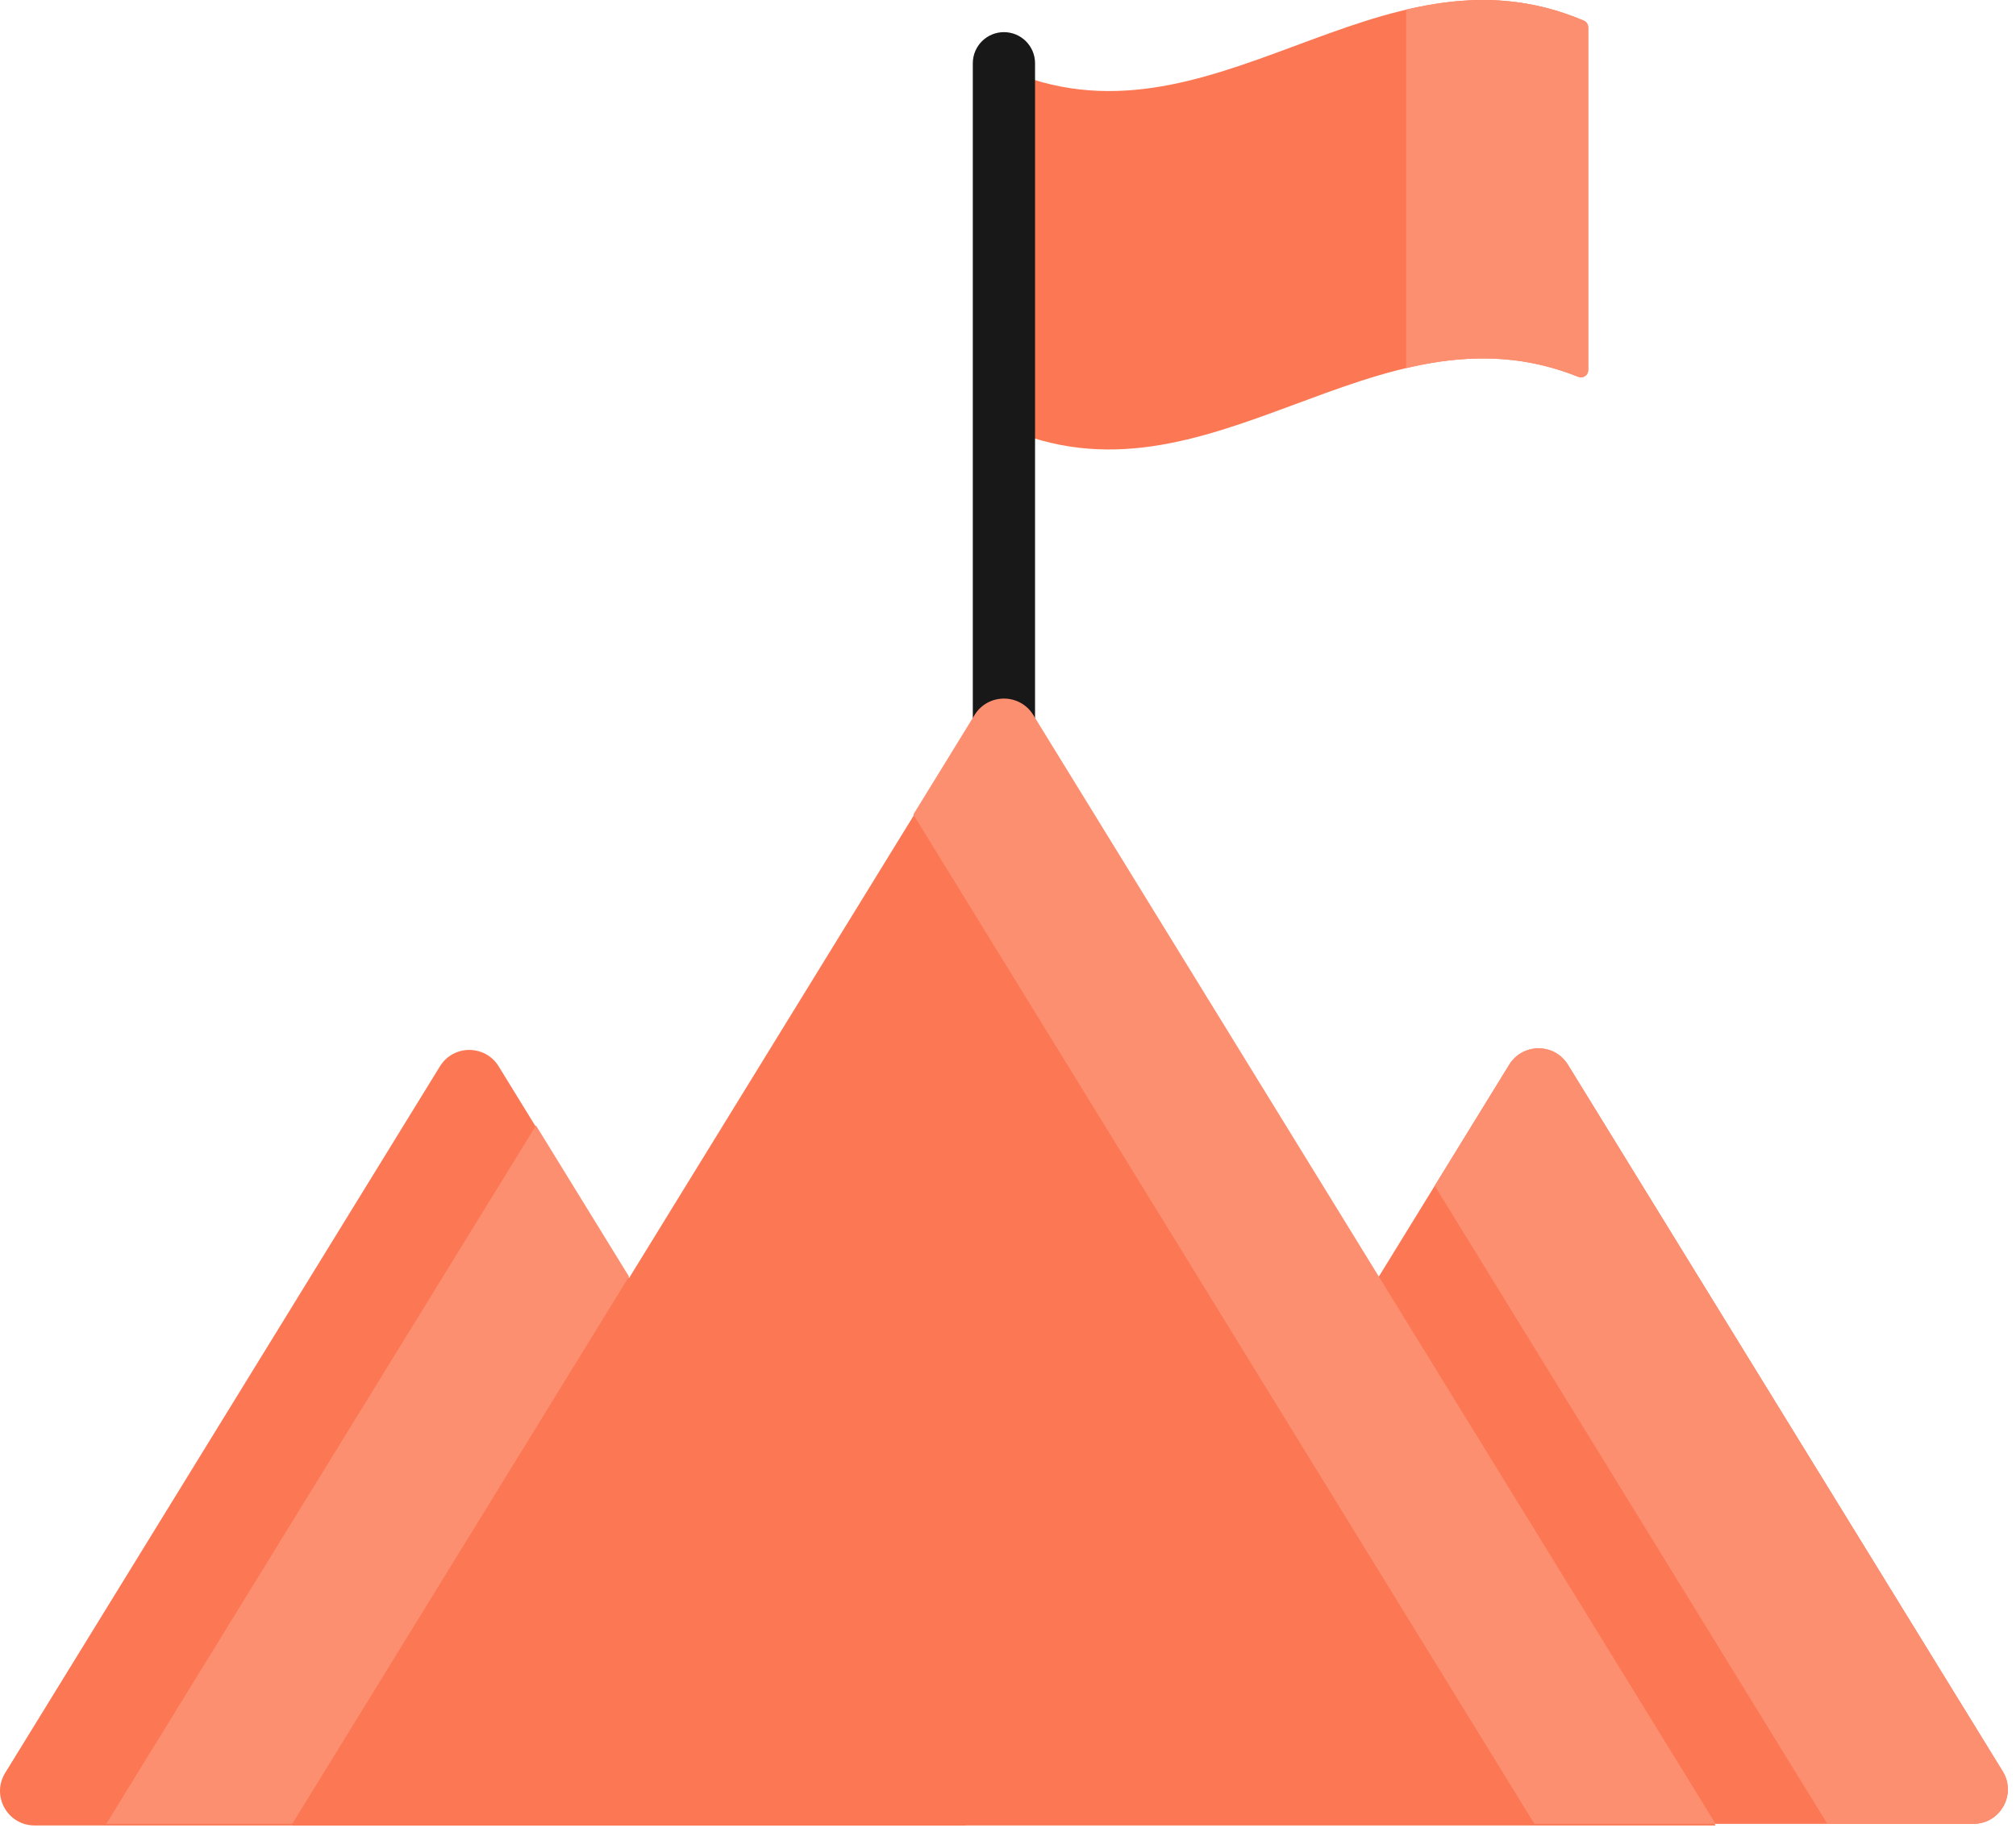 <svg width="204" height="185" viewBox="0 0 204 185" fill="none" xmlns="http://www.w3.org/2000/svg">
<path d="M159.714 38.134C139.023 29.836 122.386 52.5 101.589 43.205C101.589 31.115 101.589 19.024 101.589 6.934C122.572 16.311 139.319 -6.842 160.269 2.092C160.538 2.207 160.712 2.475 160.712 2.767V37.457C160.712 37.972 160.192 38.326 159.714 38.134Z" fill="#FC7753"/>
<path d="M160.268 2.092C153.971 -0.593 148.053 -0.378 142.286 0.98V37.251C147.884 35.933 153.623 35.692 159.713 38.135C160.191 38.326 160.711 37.972 160.711 37.458V2.767C160.711 2.475 160.537 2.207 160.268 2.092Z" fill="#FD8F71"/>
<path d="M101.588 94.058C99.849 94.058 98.439 92.648 98.439 90.909V6.402C98.439 4.663 99.849 3.253 101.588 3.253C103.328 3.253 104.737 4.663 104.737 6.402V90.909C104.737 92.648 103.328 94.058 101.588 94.058Z" fill="#181819"/>
<path d="M152.717 107.749L105.451 184.568H199.683C202.412 184.568 204.084 181.576 202.654 179.252L158.659 107.749C157.297 105.535 154.079 105.535 152.717 107.749Z" fill="#FC7753"/>
<path d="M202.653 179.252L158.659 107.749C157.297 105.535 154.079 105.535 152.717 107.749L145.181 119.998L184.91 184.568H199.683C202.411 184.568 204.084 181.576 202.653 179.252Z" fill="#FD8F71"/>
<path d="M44.517 107.91L0.523 179.413C-0.907 181.737 0.765 184.729 3.494 184.729H97.725L50.459 107.91C49.097 105.696 45.879 105.696 44.517 107.91Z" fill="#FC7753"/>
<path d="M98.617 72.516L29.574 184.729H173.602L104.559 72.516C103.197 70.302 99.979 70.302 98.617 72.516Z" fill="#FC7753"/>
<path d="M104.559 72.355C103.198 70.141 99.98 70.141 98.617 72.355L92.421 82.426L155.267 184.568H173.602L104.559 72.355Z" fill="#FD8F71"/>
<path d="M54.239 113.891L10.753 184.568H29.575L63.651 129.187L54.239 113.891Z" fill="#FD8F71"/>
</svg>
